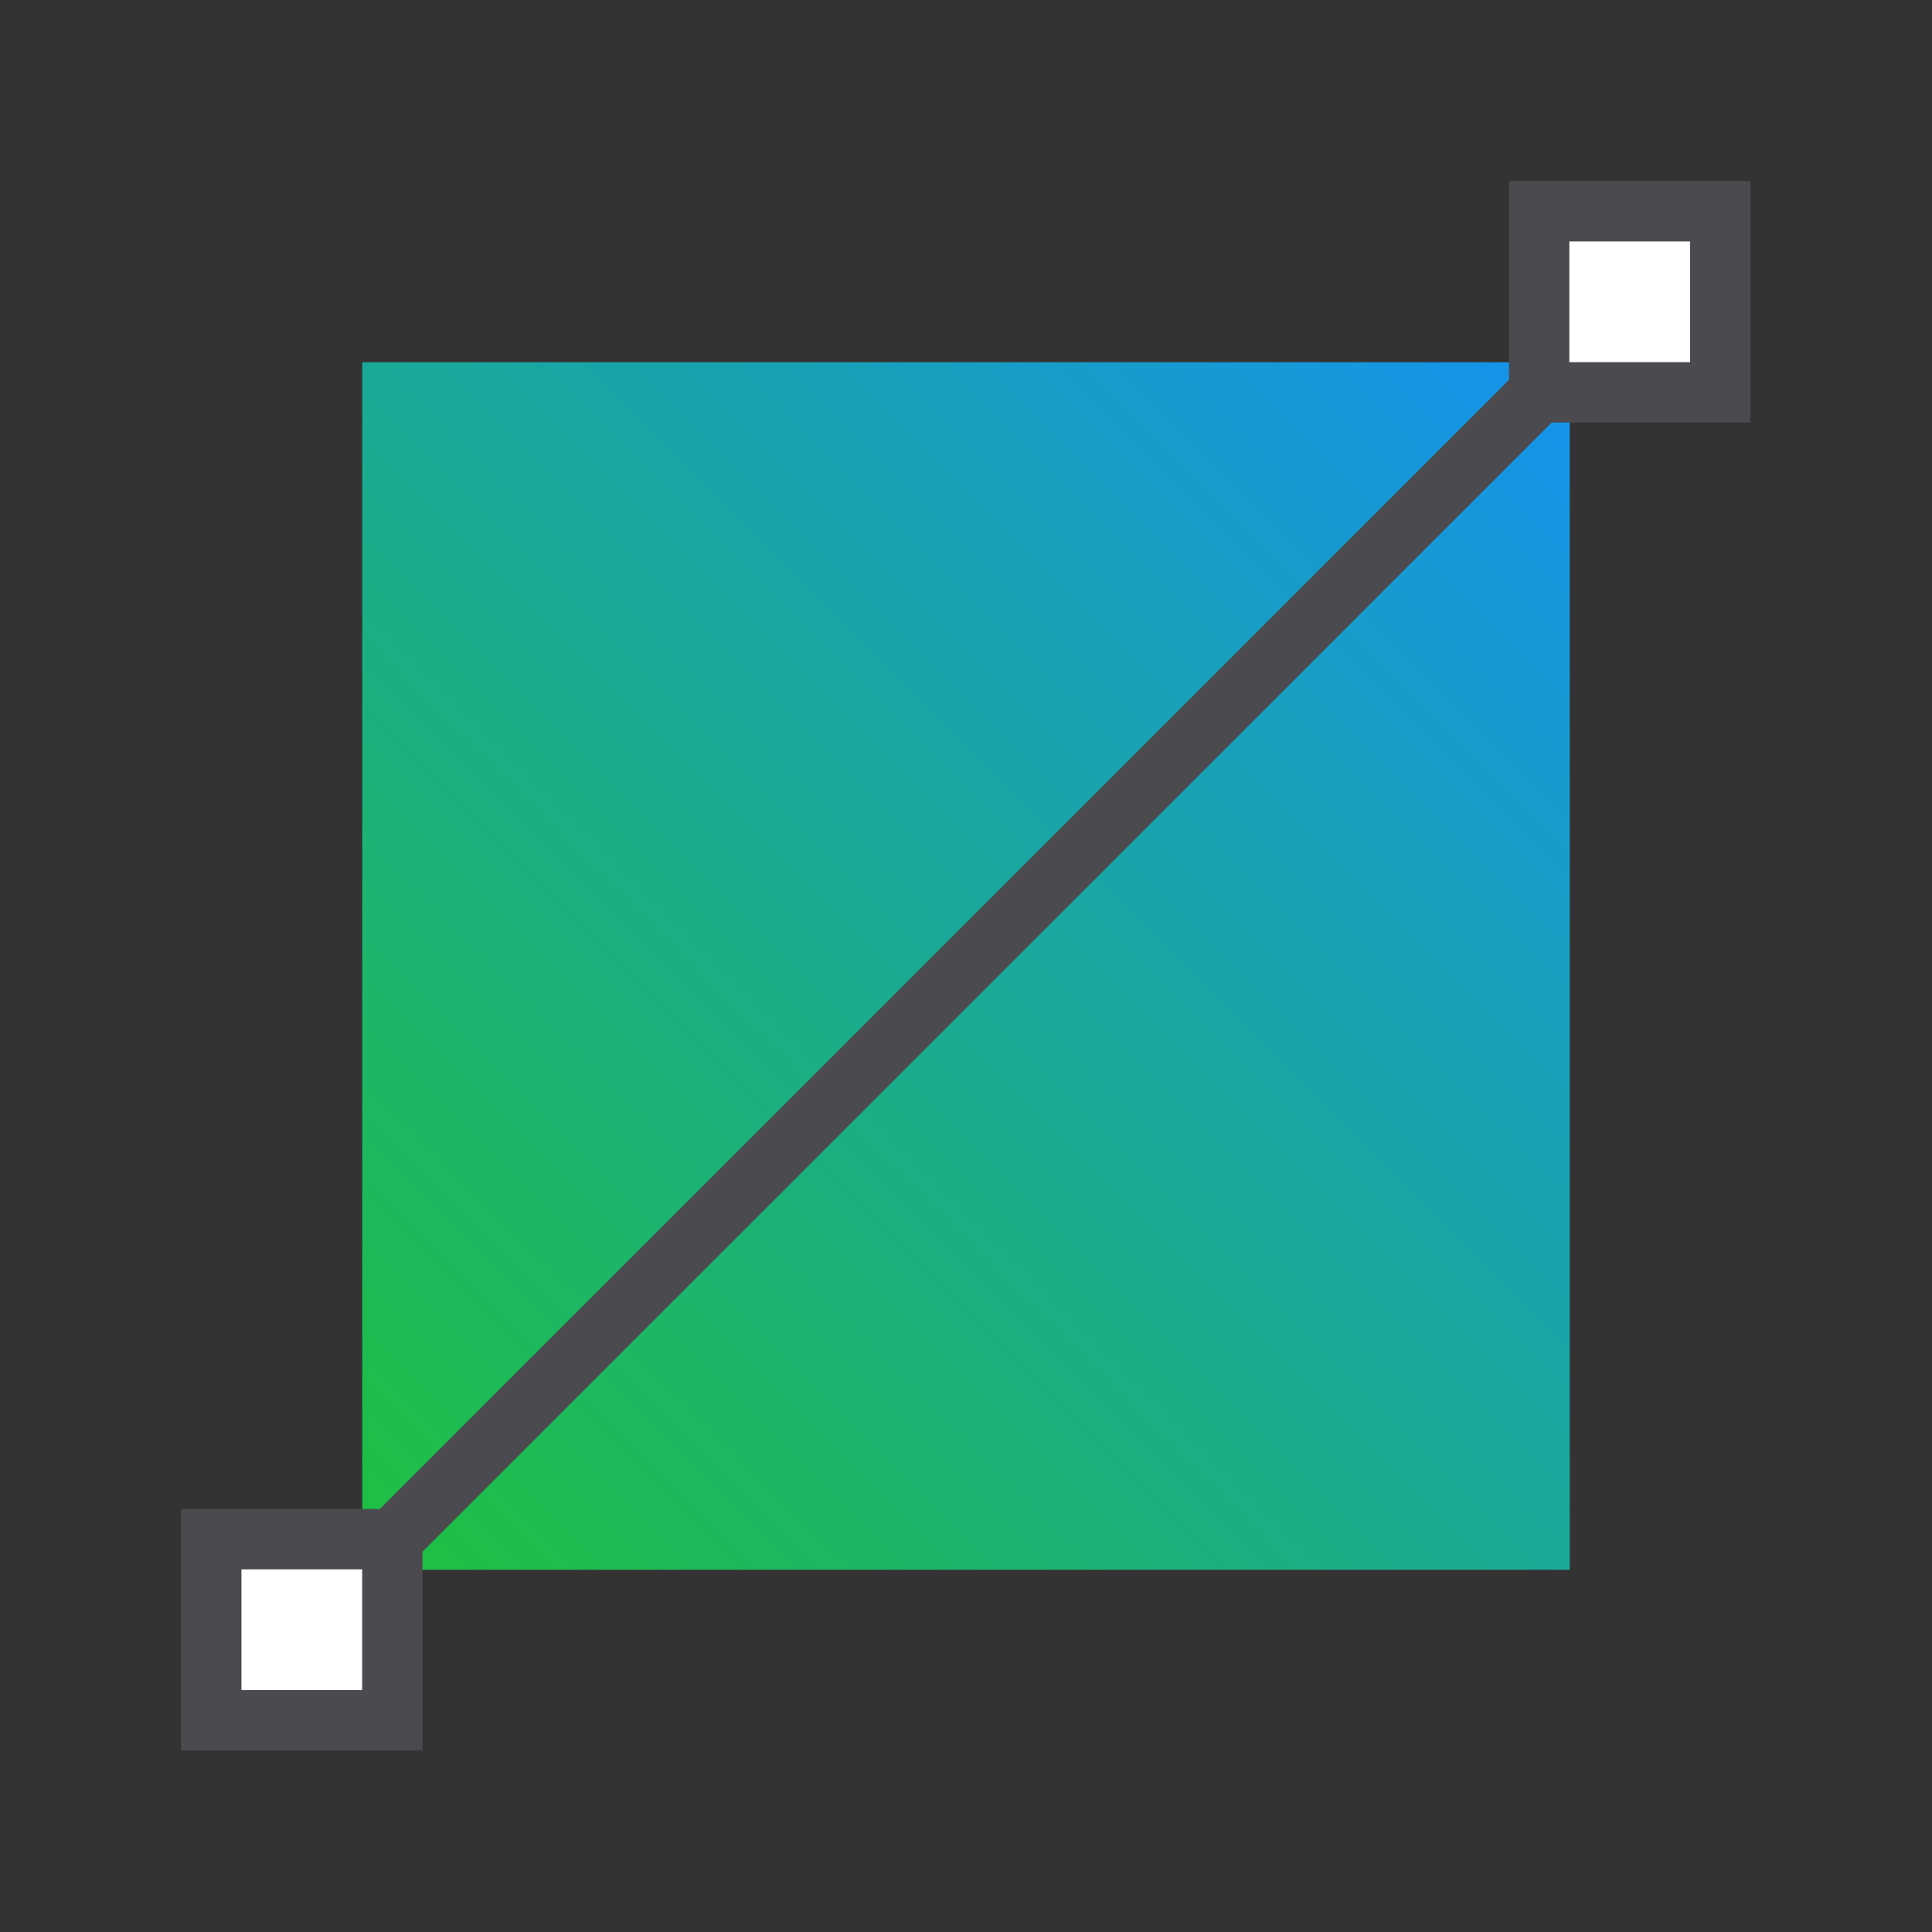 <svg height="32" viewBox="0 0 42.667 42.667" width="32" xmlns="http://www.w3.org/2000/svg" xmlns:xlink="http://www.w3.org/1999/xlink"><rect x="0" y="0" width="42.667" height="42.667" fill="#333333" stroke="none"/><linearGradient id="a" gradientUnits="userSpaceOnUse" x1="6.667" x2="37.333" y1="36" y2="5.333"><stop offset="0" stop-color="#1ec337"/><stop offset="1" stop-color="#148eff"/></linearGradient><path d="m34.667 8-26.667-0.0 0 26.667 26.667 0z" fill="url(#a)"/><g stroke-width=".75" transform="scale(1.333)"><path d="m25 3v3.293l-18.707 18.707h-3.293v4h4v-3.293l18.707-18.707h3.293v-4z" fill="#4b4b4f"/><path d="m26 4v2h2v-2zm-22 22v2h2v-2z" fill="#fff"/></g></svg>